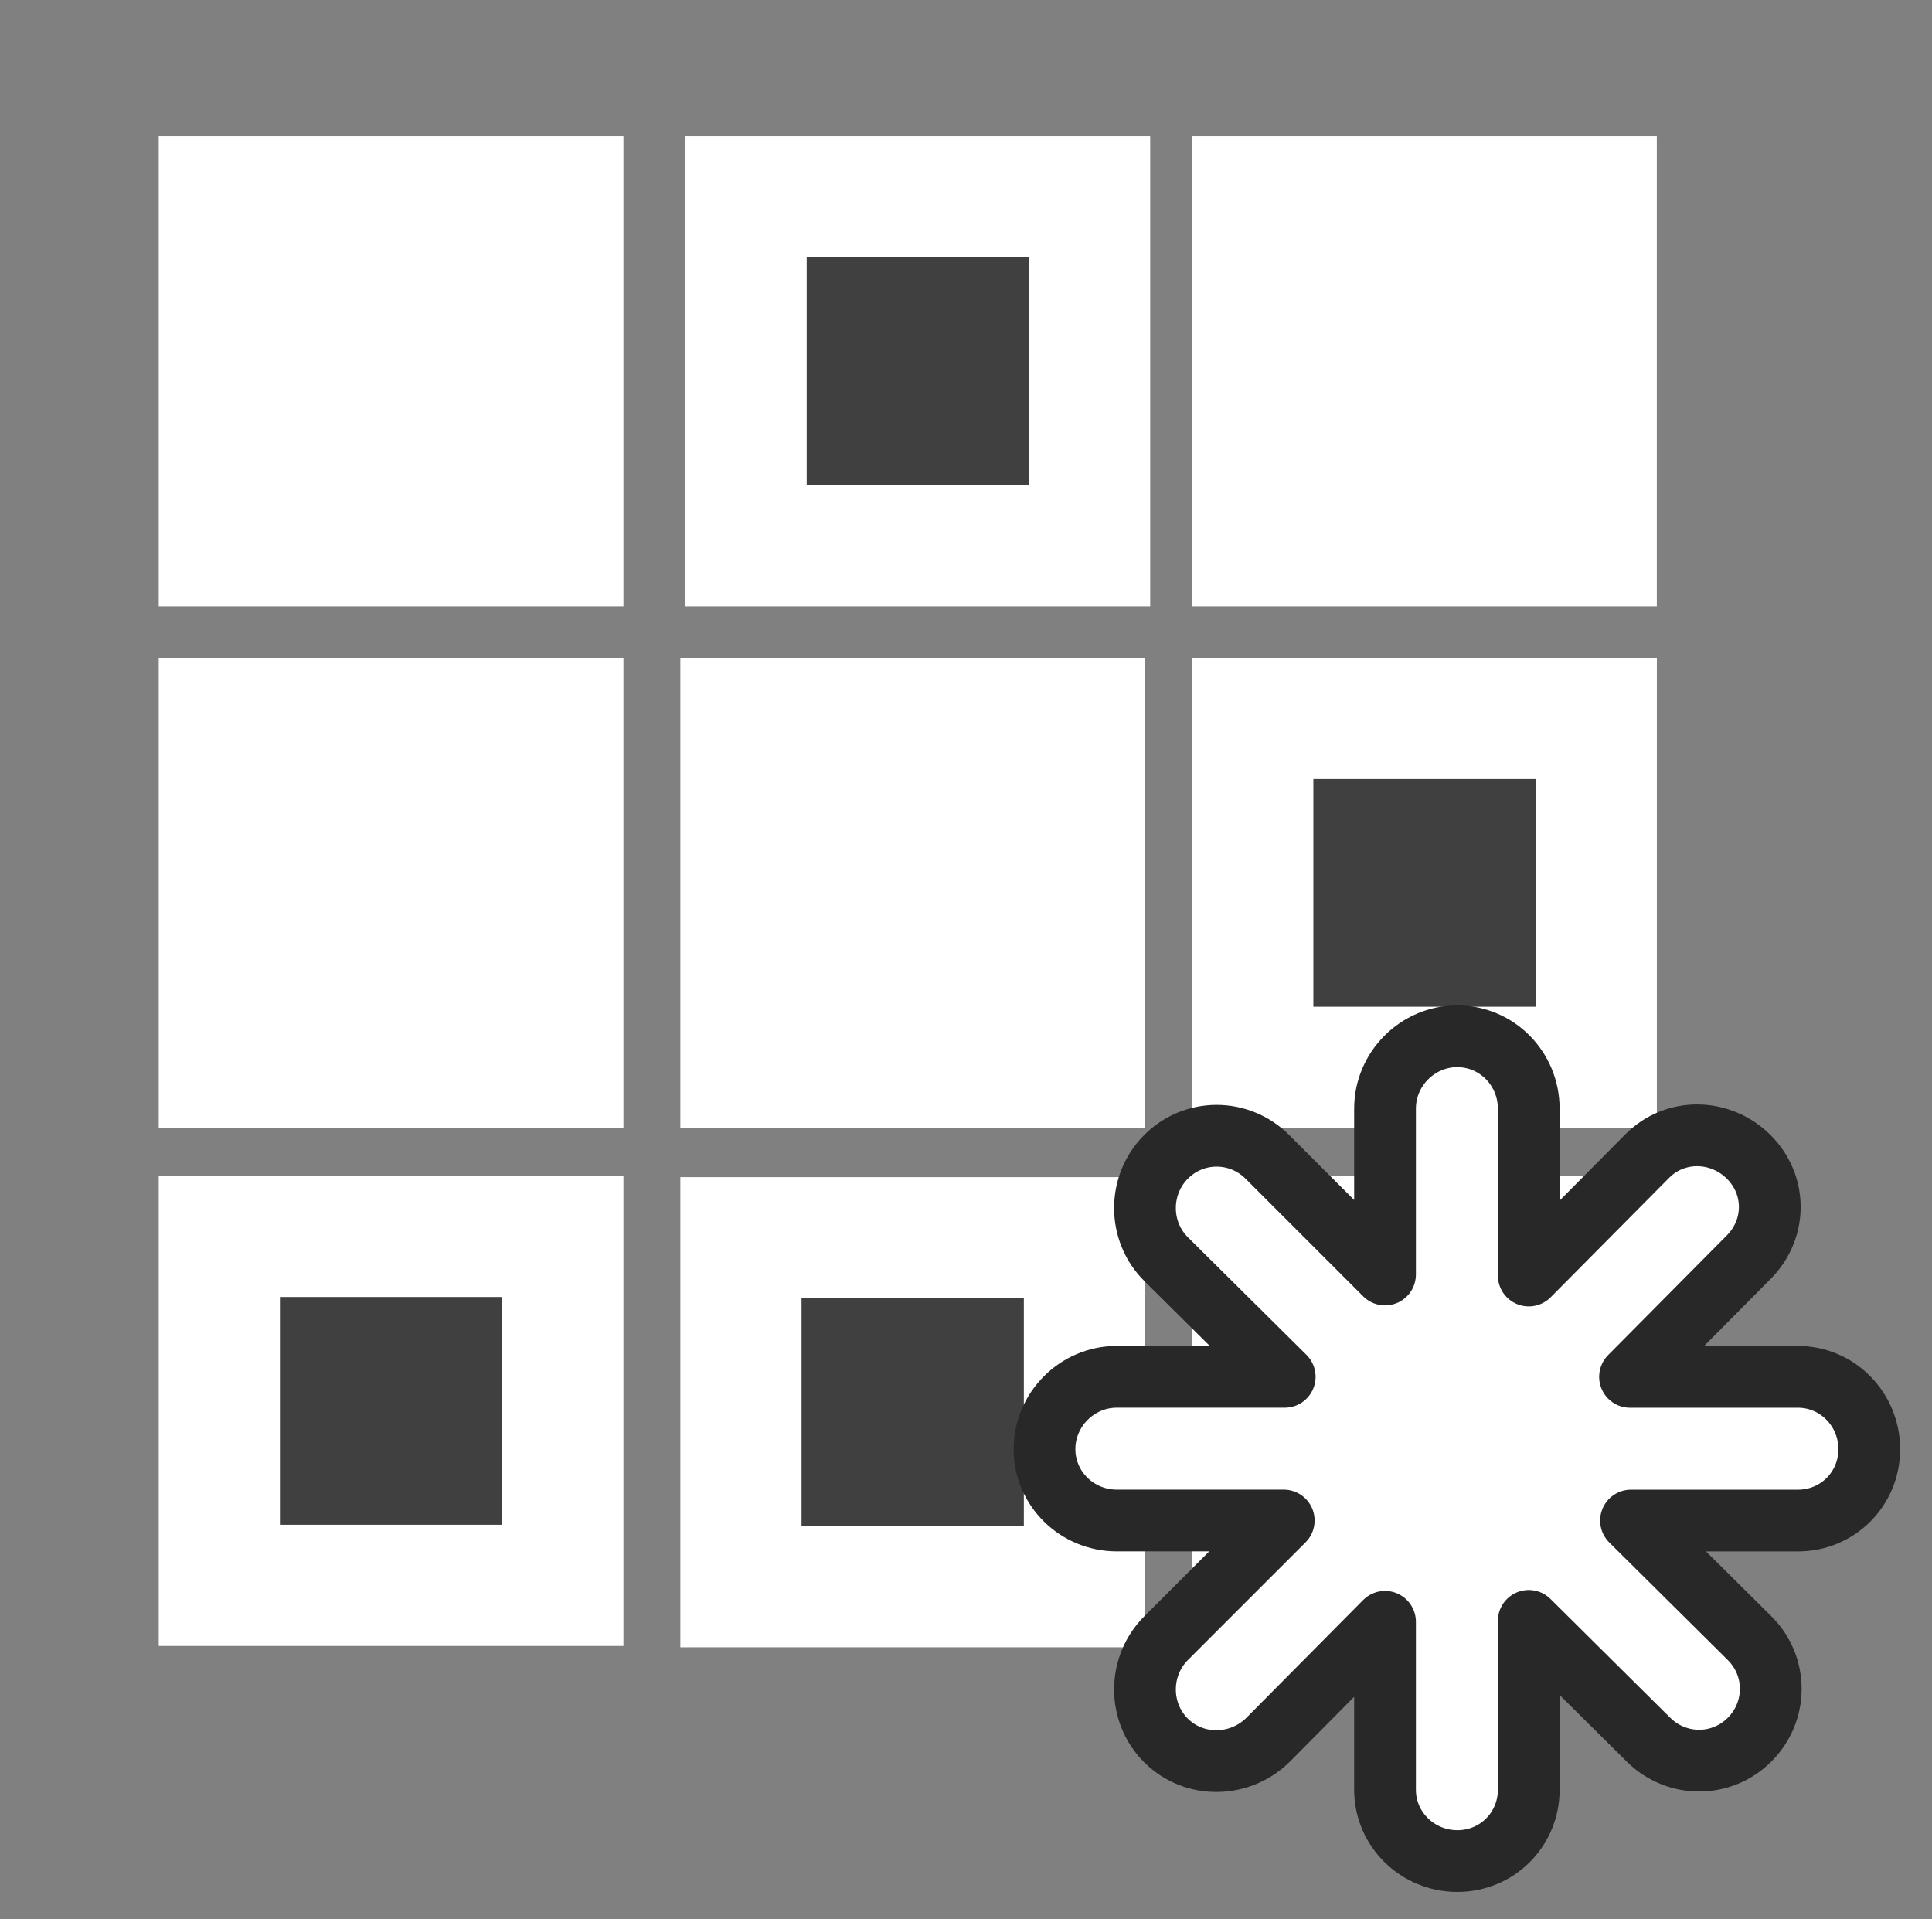 <?xml version="1.0" encoding="UTF-8" standalone="no"?>
<!-- Created with Inkscape (http://www.inkscape.org/) -->

<svg
   xmlns:dc="http://purl.org/dc/elements/1.1/"
   xmlns:cc="http://creativecommons.org/ns#"
   xmlns:rdf="http://www.w3.org/1999/02/22-rdf-syntax-ns#"
   xmlns:svg="http://www.w3.org/2000/svg"
   xmlns="http://www.w3.org/2000/svg"
   version="1.1"
   width="43.584"
   height="43.292"
   viewBox="0 0 43.584 43.292"
   id="Icon"
   xml:space="preserve"
   style="overflow:visible"><rect x="0" y="0" width="43.584" height="43.292" fill="#808080" stroke="none"/><defs
   id="defs2240" />
<rect
   width="7.749"
   height="7.872"
   x="4.948"
   y="4.436"
   id="rect2221"
   style="fill:#ffffff;stroke:#ffffff;stroke-width:2.734;stroke-opacity:1" />
<rect
   width="7.749"
   height="7.872"
   x="16.831"
   y="4.436"
   id="rect2223"
   style="fill:#404040;fill-opacity:1;stroke:#ffffff;stroke-width:2.734;stroke-opacity:1" />


<rect
   width="7.749"
   height="7.872"
   x="16.715"
   y="27.92"
   id="rect2229"
   style="fill:#404040;fill-opacity:1;stroke:#ffffff;stroke-width:2.734;stroke-opacity:1" />
<rect
   width="7.749"
   height="7.872"
   x="28.261"
   y="16.204"
   id="rect2231"
   style="fill:#404040;fill-opacity:1;stroke:#ffffff;stroke-width:2.734;stroke-opacity:1" />
<rect
   width="7.749"
   height="7.872"
   x="4.948"
   y="27.89"
   id="rect2233"
   style="fill:#404040;fill-opacity:1;stroke:#ffffff;stroke-width:2.734;stroke-opacity:1" />
<rect
   width="7.749"
   height="7.872"
   x="16.715"
   y="16.204"
   id="rect2235"
   style="fill:#ffffff;stroke:#ffffff;stroke-width:2.734;stroke-opacity:1" />
<rect
   width="7.749"
   height="7.872"
   x="28.261"
   y="27.89"
   id="rect2237"
   style="fill:#404040;fill-opacity:1;stroke:#ffffff;stroke-width:2.734;stroke-opacity:1" />
<rect
   width="7.749"
   height="7.872"
   x="4.948"
   y="16.205"
   id="rect2337"
   style="fill:#ffffff;stroke:#ffffff;stroke-width:2.734;stroke-opacity:1" /><rect
   width="7.749"
   height="7.872"
   x="28.26"
   y="4.436"
   id="rect2339"
   style="fill:#ffffff;stroke:#ffffff;stroke-width:2.734;stroke-opacity:1" /><path
   d="m 32.877,23.375 c -0.896,0 -1.632,0.736 -1.632,1.632 l 0,3.743 -2.655,-2.655 c -0.635,-0.633 -1.652,-0.635 -2.285,0 -0.633,0.635 -0.635,1.674 0,2.307 l 2.677,2.655 -3.787,0 c -0.896,0 -1.632,0.736 -1.632,1.632 0,0.896 0.736,1.61 1.632,1.61 l 3.765,0 -2.655,2.655 c -0.633,0.635 -0.635,1.674 0,2.307 0.635,0.633 1.674,0.613 2.307,-0.022 l 2.633,-2.655 0,3.787 c 0,0.896 0.736,1.61 1.632,1.61 0.896,0 1.61,-0.714 1.61,-1.61 l 0,-3.808 2.699,2.677 c 0.635,0.633 1.652,0.635 2.285,0 0.633,-0.635 0.635,-1.652 0,-2.285 l -2.677,-2.655 3.765,0 c 0.896,0 1.61,-0.714 1.61,-1.61 0,-0.896 -0.714,-1.632 -1.61,-1.632 l -3.787,0 2.677,-2.699 c 0.633,-0.635 0.635,-1.63 0,-2.263 -0.635,-0.633 -1.652,-0.656 -2.285,-0.022 l -2.677,2.699 0,-3.765 c 0,-0.896 -0.714,-1.632 -1.61,-1.632 z"
   id="rect3894"
   style="fill:#ffffff;fill-opacity:1;stroke:#282828;stroke-width:1.393;stroke-linecap:round;stroke-linejoin:round;stroke-miterlimit:4;stroke-opacity:1;stroke-dasharray:none" /></svg>

